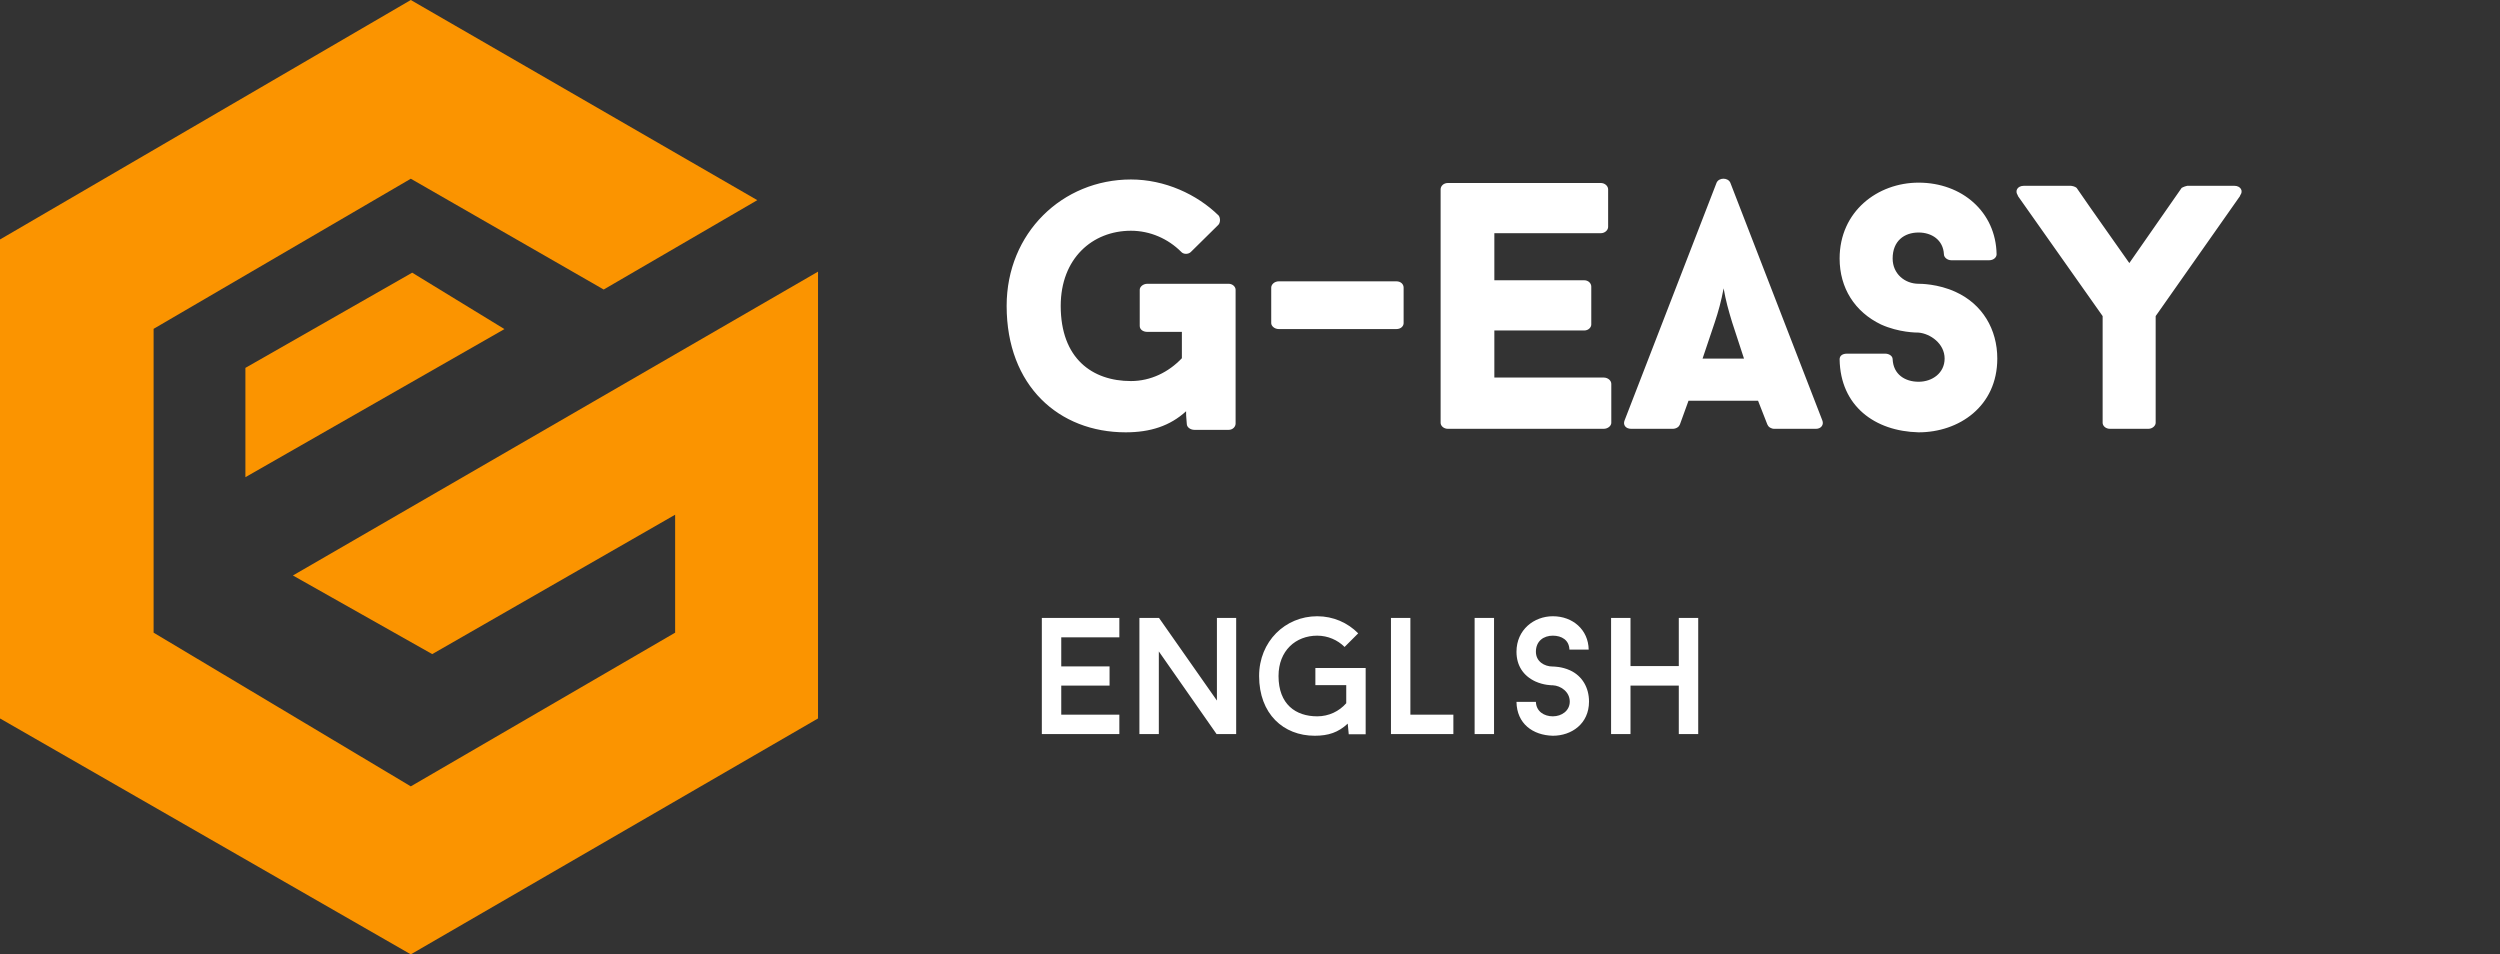 <svg width="241" height="92" viewBox="0 0 241 92" fill="none" xmlns="http://www.w3.org/2000/svg">
<rect x="0" y="0" width="241" height="92" fill="#333333" stroke="none"/>
<path d="M23.657 46V35.463L39.734 26.286L48.628 31.724L23.657 46Z" fill="#FB9400"/>
<path d="M39.601 0L73.003 19.296L58.196 27.91L39.601 17.229L14.807 31.7V60.989L39.601 75.805L65.083 60.989V49.618L41.667 63.056L28.237 55.476L78.857 26.187V69.258L39.601 92L0 69.258V23.086L39.601 0Z" fill="#FB9400"/>
<path d="M110.615 27.356C110.175 27.356 109.87 27.661 109.87 27.932V31.419C109.87 31.757 110.175 31.994 110.615 31.994H113.933V34.533C112.646 35.887 110.92 36.734 109.024 36.734C105.3 36.734 102.253 34.567 102.253 29.489C102.253 24.919 105.3 22.244 109.024 22.244C110.886 22.244 112.613 23.023 113.865 24.276C114.068 24.513 114.508 24.546 114.779 24.309L117.42 21.703C117.657 21.5 117.657 21.026 117.487 20.789C115.389 18.724 112.274 17.302 109.024 17.302C102.423 17.302 97.04 22.448 97.04 29.489C97.04 37.208 102.084 41.676 108.516 41.676C110.886 41.676 112.782 41.067 114.339 39.645C114.339 40.356 114.373 40.187 114.407 40.864C114.407 41.202 114.779 41.439 115.152 41.439H118.435C118.842 41.439 119.112 41.135 119.112 40.83V27.932C119.112 27.661 118.842 27.356 118.435 27.356H110.615ZM135.309 27.729C135.309 27.424 135.072 27.119 134.598 27.119H123.291C122.851 27.119 122.546 27.424 122.546 27.729V31.148C122.546 31.419 122.851 31.723 123.291 31.723H134.598C135.072 31.723 135.309 31.419 135.309 31.148V27.729ZM154.313 22.481C154.719 22.481 155.024 22.177 155.024 21.872V18.25C155.024 17.945 154.719 17.64 154.313 17.64H139.587C139.147 17.64 138.876 17.945 138.876 18.25V40.762C138.876 41.033 139.147 41.338 139.587 41.338H154.584C155.024 41.338 155.329 41.033 155.329 40.762V37.004C155.329 36.7 155.024 36.395 154.584 36.395H144.055V31.859H152.722C153.128 31.859 153.399 31.554 153.399 31.283V27.627C153.399 27.322 153.128 27.018 152.722 27.018H144.055V22.481H154.313ZM170.39 40.965V40.931C170.457 41.168 170.762 41.338 171.033 41.338H175.061C175.569 41.338 175.84 40.931 175.671 40.525L166.801 17.607C166.564 17.099 165.718 17.099 165.481 17.607C162.603 25.02 159.489 33.111 156.611 40.525C156.442 40.931 156.679 41.338 157.254 41.338H161.249C161.554 41.338 161.859 41.168 161.926 40.931V40.965L162.773 38.629H169.476L170.39 40.965ZM165.312 31.046C165.65 30.031 165.921 29.049 166.158 27.796C166.361 28.981 166.632 29.929 166.97 31.046L168.121 34.567H164.127L165.312 31.046ZM184.956 41.676C188.849 41.676 192.539 39.171 192.539 34.567C192.539 31.757 191.118 29.32 188.511 28.135C186.818 27.356 185.126 27.356 184.956 27.356C183.636 27.356 182.451 26.408 182.451 24.919C182.451 23.226 183.568 22.414 184.956 22.414C186.209 22.414 187.326 23.125 187.394 24.513C187.394 24.817 187.732 25.088 188.105 25.088H191.761C192.167 25.088 192.472 24.817 192.472 24.513C192.404 20.416 189.12 17.607 184.956 17.607C180.995 17.607 177.339 20.382 177.339 24.919C177.339 27.762 178.795 30.064 181.334 31.283C183.061 32.062 184.753 32.062 184.956 32.062C186.073 32.163 187.461 33.111 187.461 34.567C187.461 35.955 186.277 36.801 184.956 36.801C183.636 36.801 182.519 36.09 182.451 34.635C182.451 34.296 182.079 34.093 181.74 34.093H178.05C177.61 34.093 177.339 34.296 177.339 34.635C177.407 39.137 180.725 41.575 184.956 41.676ZM210.853 17.911C210.785 17.911 210.481 18.013 210.311 18.114L205.267 25.359C203.541 22.888 201.882 20.586 200.189 18.114C200.054 17.979 199.715 17.911 199.614 17.911H195.111C194.468 17.911 194.197 18.419 194.536 18.859H194.502L199.851 26.442L202.694 30.471V40.762C202.694 41.033 202.965 41.338 203.405 41.338H207.095C207.502 41.338 207.806 41.033 207.806 40.762V30.471L215.965 18.859H215.931C216.303 18.419 215.999 17.911 215.389 17.911H210.853Z" fill="white"/>
<path d="M107.905 61.438V59.566H100.433V70.766H107.905V68.894H102.305V66.094H106.961V64.238H102.305V61.438H107.905ZM119.167 59.566H117.311V67.534L111.727 59.566H109.839V70.766H111.711V62.798L117.279 70.766H119.167V59.566ZM126.802 64.398V66.046H129.778V67.79C129.09 68.574 128.098 69.054 126.978 69.054C124.914 69.054 123.25 67.902 123.25 65.166C123.25 62.718 124.914 61.278 126.978 61.278C128.002 61.278 128.946 61.694 129.618 62.366L130.93 61.054C129.922 60.03 128.53 59.406 126.978 59.406C123.89 59.406 121.378 61.838 121.378 65.166C121.378 68.83 123.73 70.926 126.738 70.926C128.066 70.926 129.01 70.606 129.922 69.758L130.018 70.782H131.65V64.398H126.802ZM135.961 68.894V59.566H134.089V70.766H140.105V68.894H135.961ZM142.153 70.766H144.025V59.566H142.153V70.766ZM149.693 70.926C151.501 70.926 153.181 69.774 153.181 67.63C153.181 66.302 152.541 65.166 151.357 64.622C150.557 64.254 149.773 64.254 149.693 64.254C148.861 64.254 148.061 63.758 148.061 62.83C148.061 61.79 148.813 61.278 149.693 61.278C150.541 61.278 151.261 61.694 151.293 62.622H153.149C153.117 60.718 151.629 59.406 149.693 59.406C147.885 59.406 146.189 60.702 146.189 62.83C146.189 64.158 146.845 65.15 148.013 65.694C148.829 66.062 149.597 66.062 149.693 66.062C150.445 66.094 151.325 66.686 151.325 67.63C151.325 68.51 150.557 69.054 149.693 69.054C148.861 69.054 148.093 68.59 148.061 67.662H146.189C146.221 69.758 147.757 70.878 149.693 70.926ZM161.836 59.566V64.206H157.18V59.566H155.308V70.766H157.18V66.094H161.836V70.766H163.708V59.566H161.836Z" fill="white"/>
</svg>
